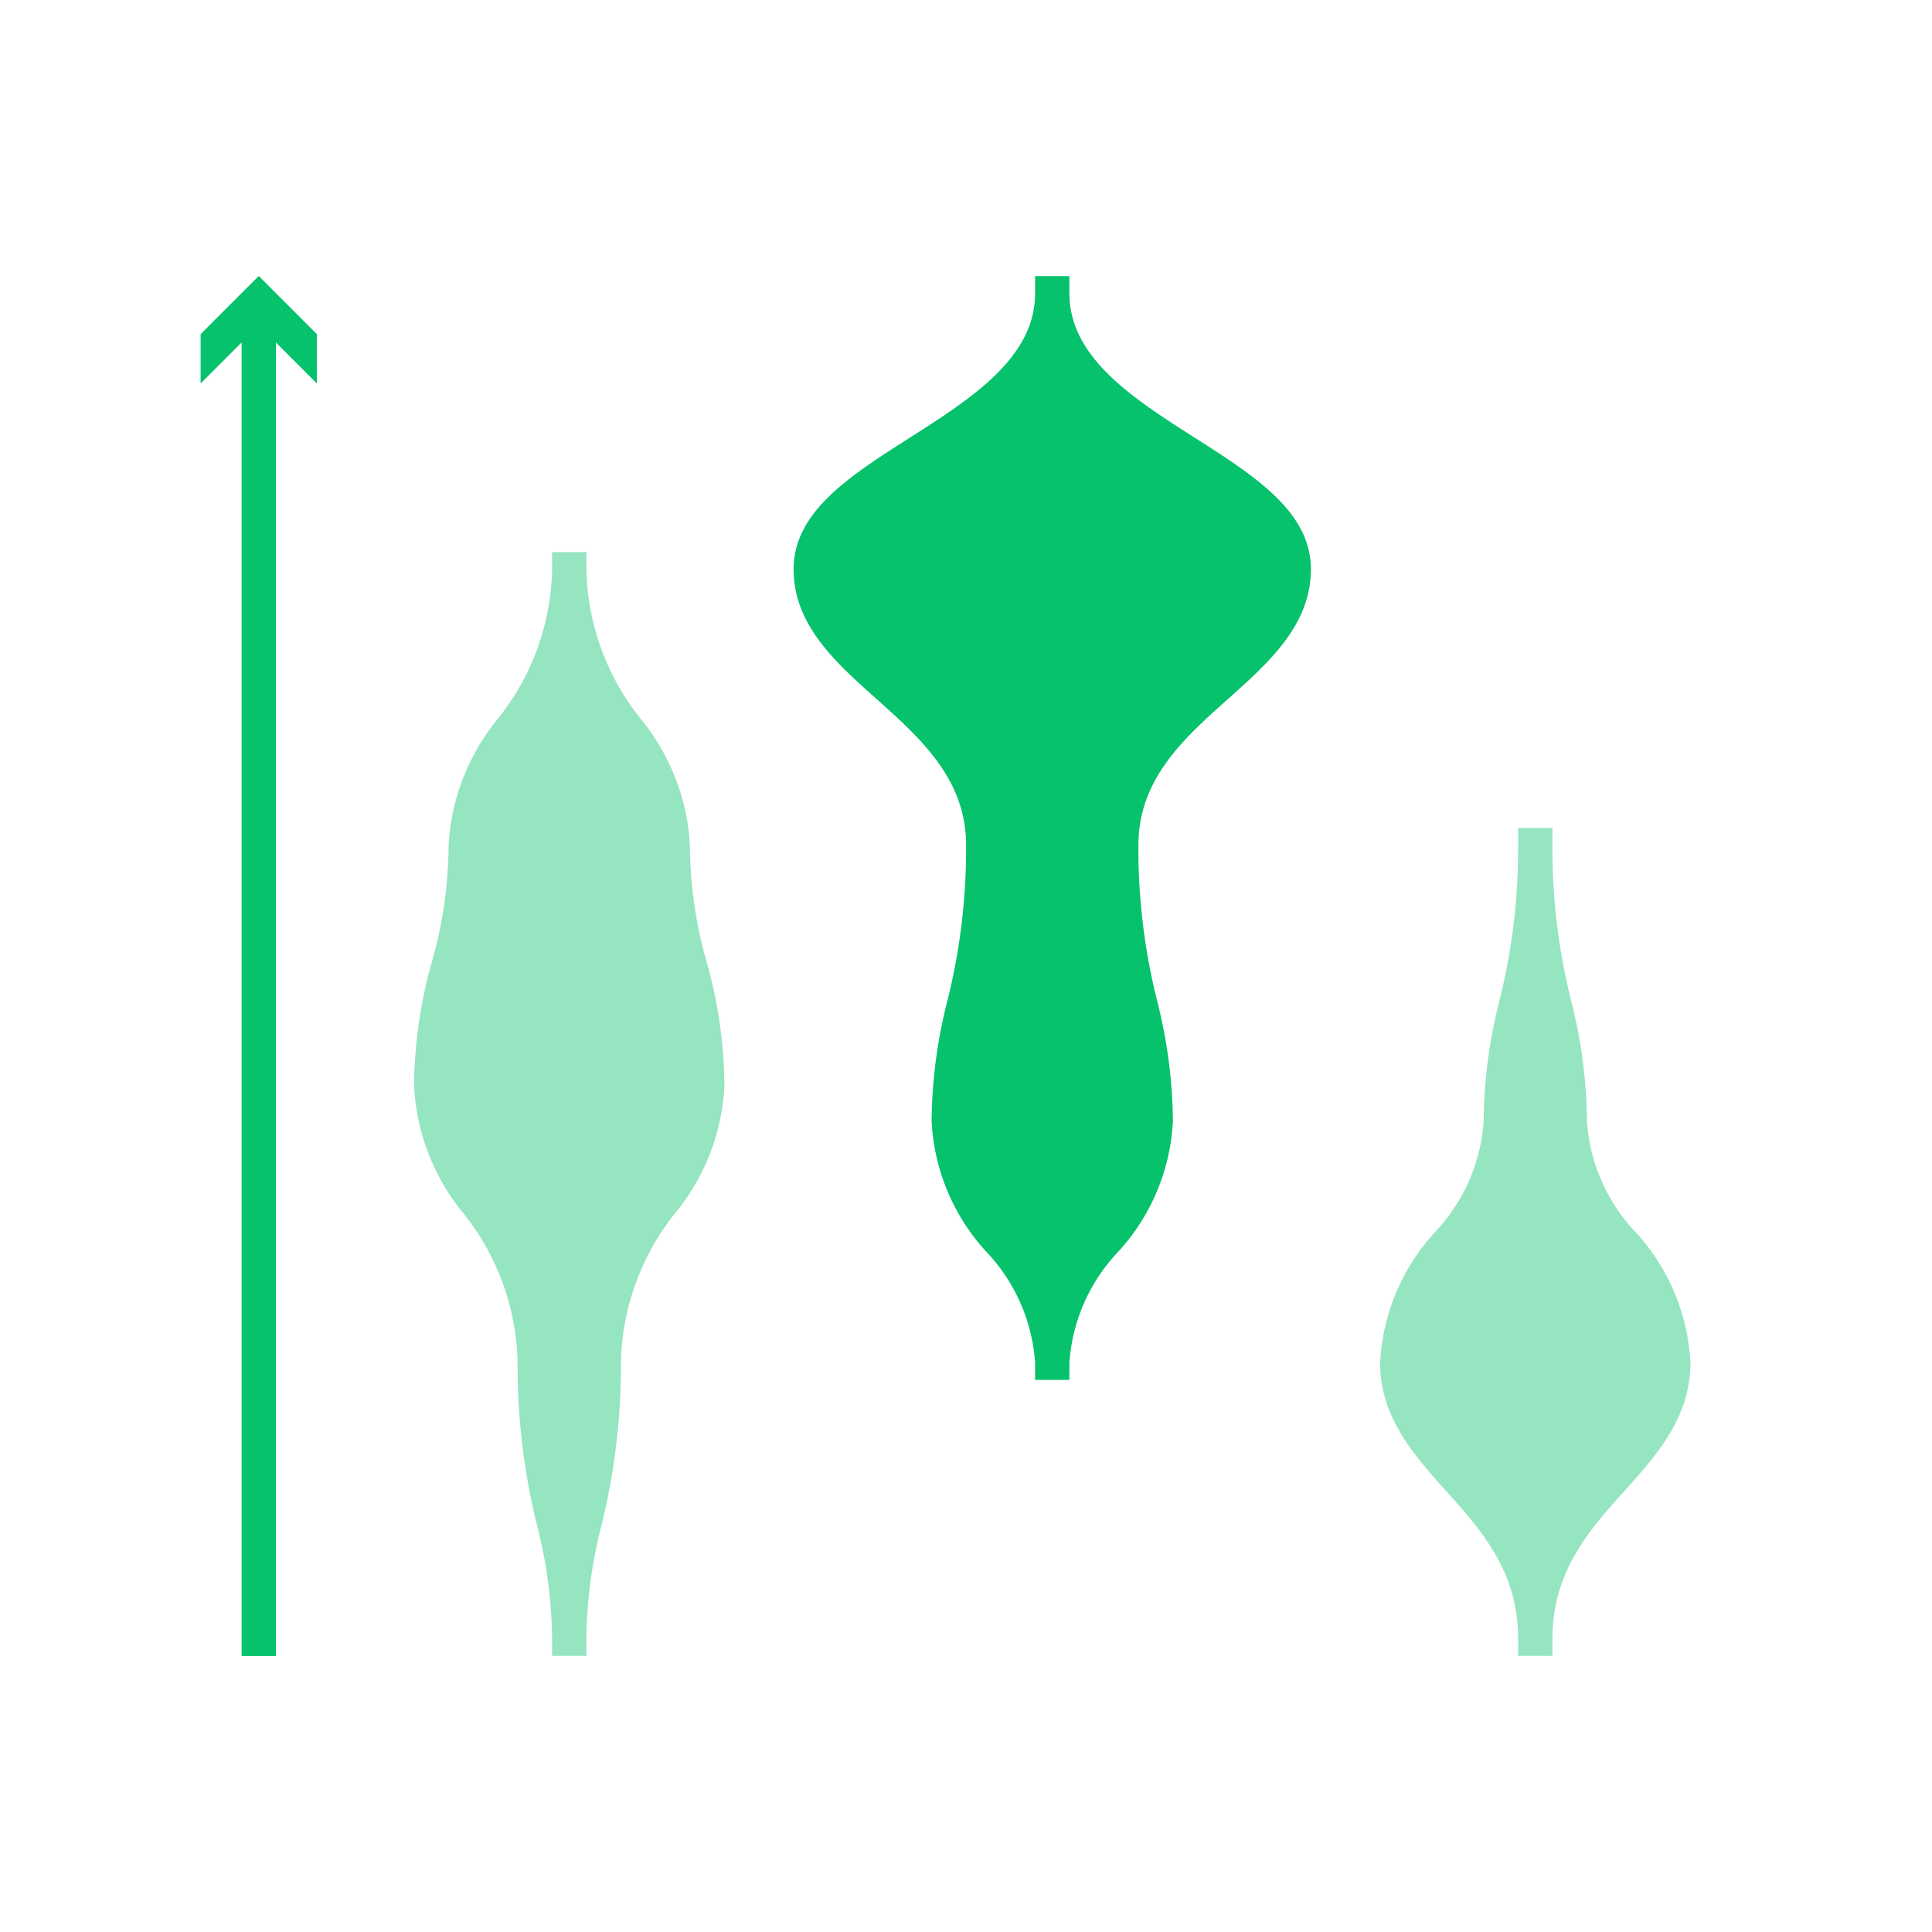  <svg id="rawgraphs-icons" xmlns="http://www.w3.org/2000/svg" width="56" height="56" viewBox="0 0 56 56">
  <defs>
    <style>
      .cls-1 {
        fill: #95e5c0;
      }

      .cls-2 {
        fill: #06c26c;
      }
    </style>
  </defs>
  <g id="secundary">
    <path class="cls-1" d="M19.997,24.5a6.308,6.308,0,0,0-1.424-3.661A7.148,7.148,0,0,1,16.997,16.5v-.497h-.994V16.5a7.148,7.148,0,0,1-1.576,4.339A6.308,6.308,0,0,0,13.003,24.5a12.497,12.497,0,0,1-.485,3.38,13.508,13.508,0,0,0-.515,3.62,6.308,6.308,0,0,0,1.424,3.661A7.148,7.148,0,0,1,15.003,39.5a19.249,19.249,0,0,0,.566,4.725A13.688,13.688,0,0,1,16.003,47.5v.497h.994V47.5a13.688,13.688,0,0,1,.434-3.275A19.249,19.249,0,0,0,17.997,39.5a7.148,7.148,0,0,1,1.576-4.339A6.308,6.308,0,0,0,20.997,31.5a13.508,13.508,0,0,0-.515-3.62A12.497,12.497,0,0,1,19.997,24.5Z"/>
    <path class="cls-1" d="M47.398,35.702a5.179,5.179,0,0,1-1.4-3.202,14.5,14.5,0,0,0-.458-3.493,18.151,18.151,0,0,1-.542-4.507v-.497h-.994V24.5a18.151,18.151,0,0,1-.542,4.507,14.5,14.5,0,0,0-.458,3.493,5.179,5.179,0,0,1-1.4,3.202,6.038,6.038,0,0,0-1.6,3.798c0,1.582.972,2.667,1.912,3.716,1.026,1.145,2.088,2.331,2.088,4.284v.497h.994V47.5c0-1.953,1.062-3.139,2.088-4.284.94-1.049,1.912-2.134,1.912-3.716A6.038,6.038,0,0,0,47.398,35.702Z"/>
  </g>
  <g id="primary">
    <path class="cls-2" d="M34.644,12.696c-1.793-1.143-3.647-2.325-3.647-4.196V8.003h-.994V8.5c0,1.871-1.853,3.054-3.647,4.196-1.725,1.101-3.353,2.139-3.353,3.804,0,1.615,1.219,2.703,2.397,3.755,1.279,1.143,2.603,2.324,2.603,4.245a18.151,18.151,0,0,1-.542,4.507,14.5,14.5,0,0,0-.458,3.493,6.038,6.038,0,0,0,1.6,3.798,5.179,5.179,0,0,1,1.4,3.202v.497h.994V39.5a5.179,5.179,0,0,1,1.4-3.202,6.038,6.038,0,0,0,1.6-3.798,14.5,14.5,0,0,0-.458-3.493,18.151,18.151,0,0,1-.542-4.507c0-1.921,1.323-3.103,2.603-4.245,1.179-1.052,2.397-2.14,2.397-3.755C37.997,14.835,36.368,13.797,34.644,12.696Z"/>
    <polygon class="cls-2" points="9.185 9.685 7.5 8 5.815 9.685 5.815 11.115 7.003 9.927 7.003 48 7.997 48 7.997 9.927 9.185 11.115 9.185 9.685"/>
  </g>
</svg>
